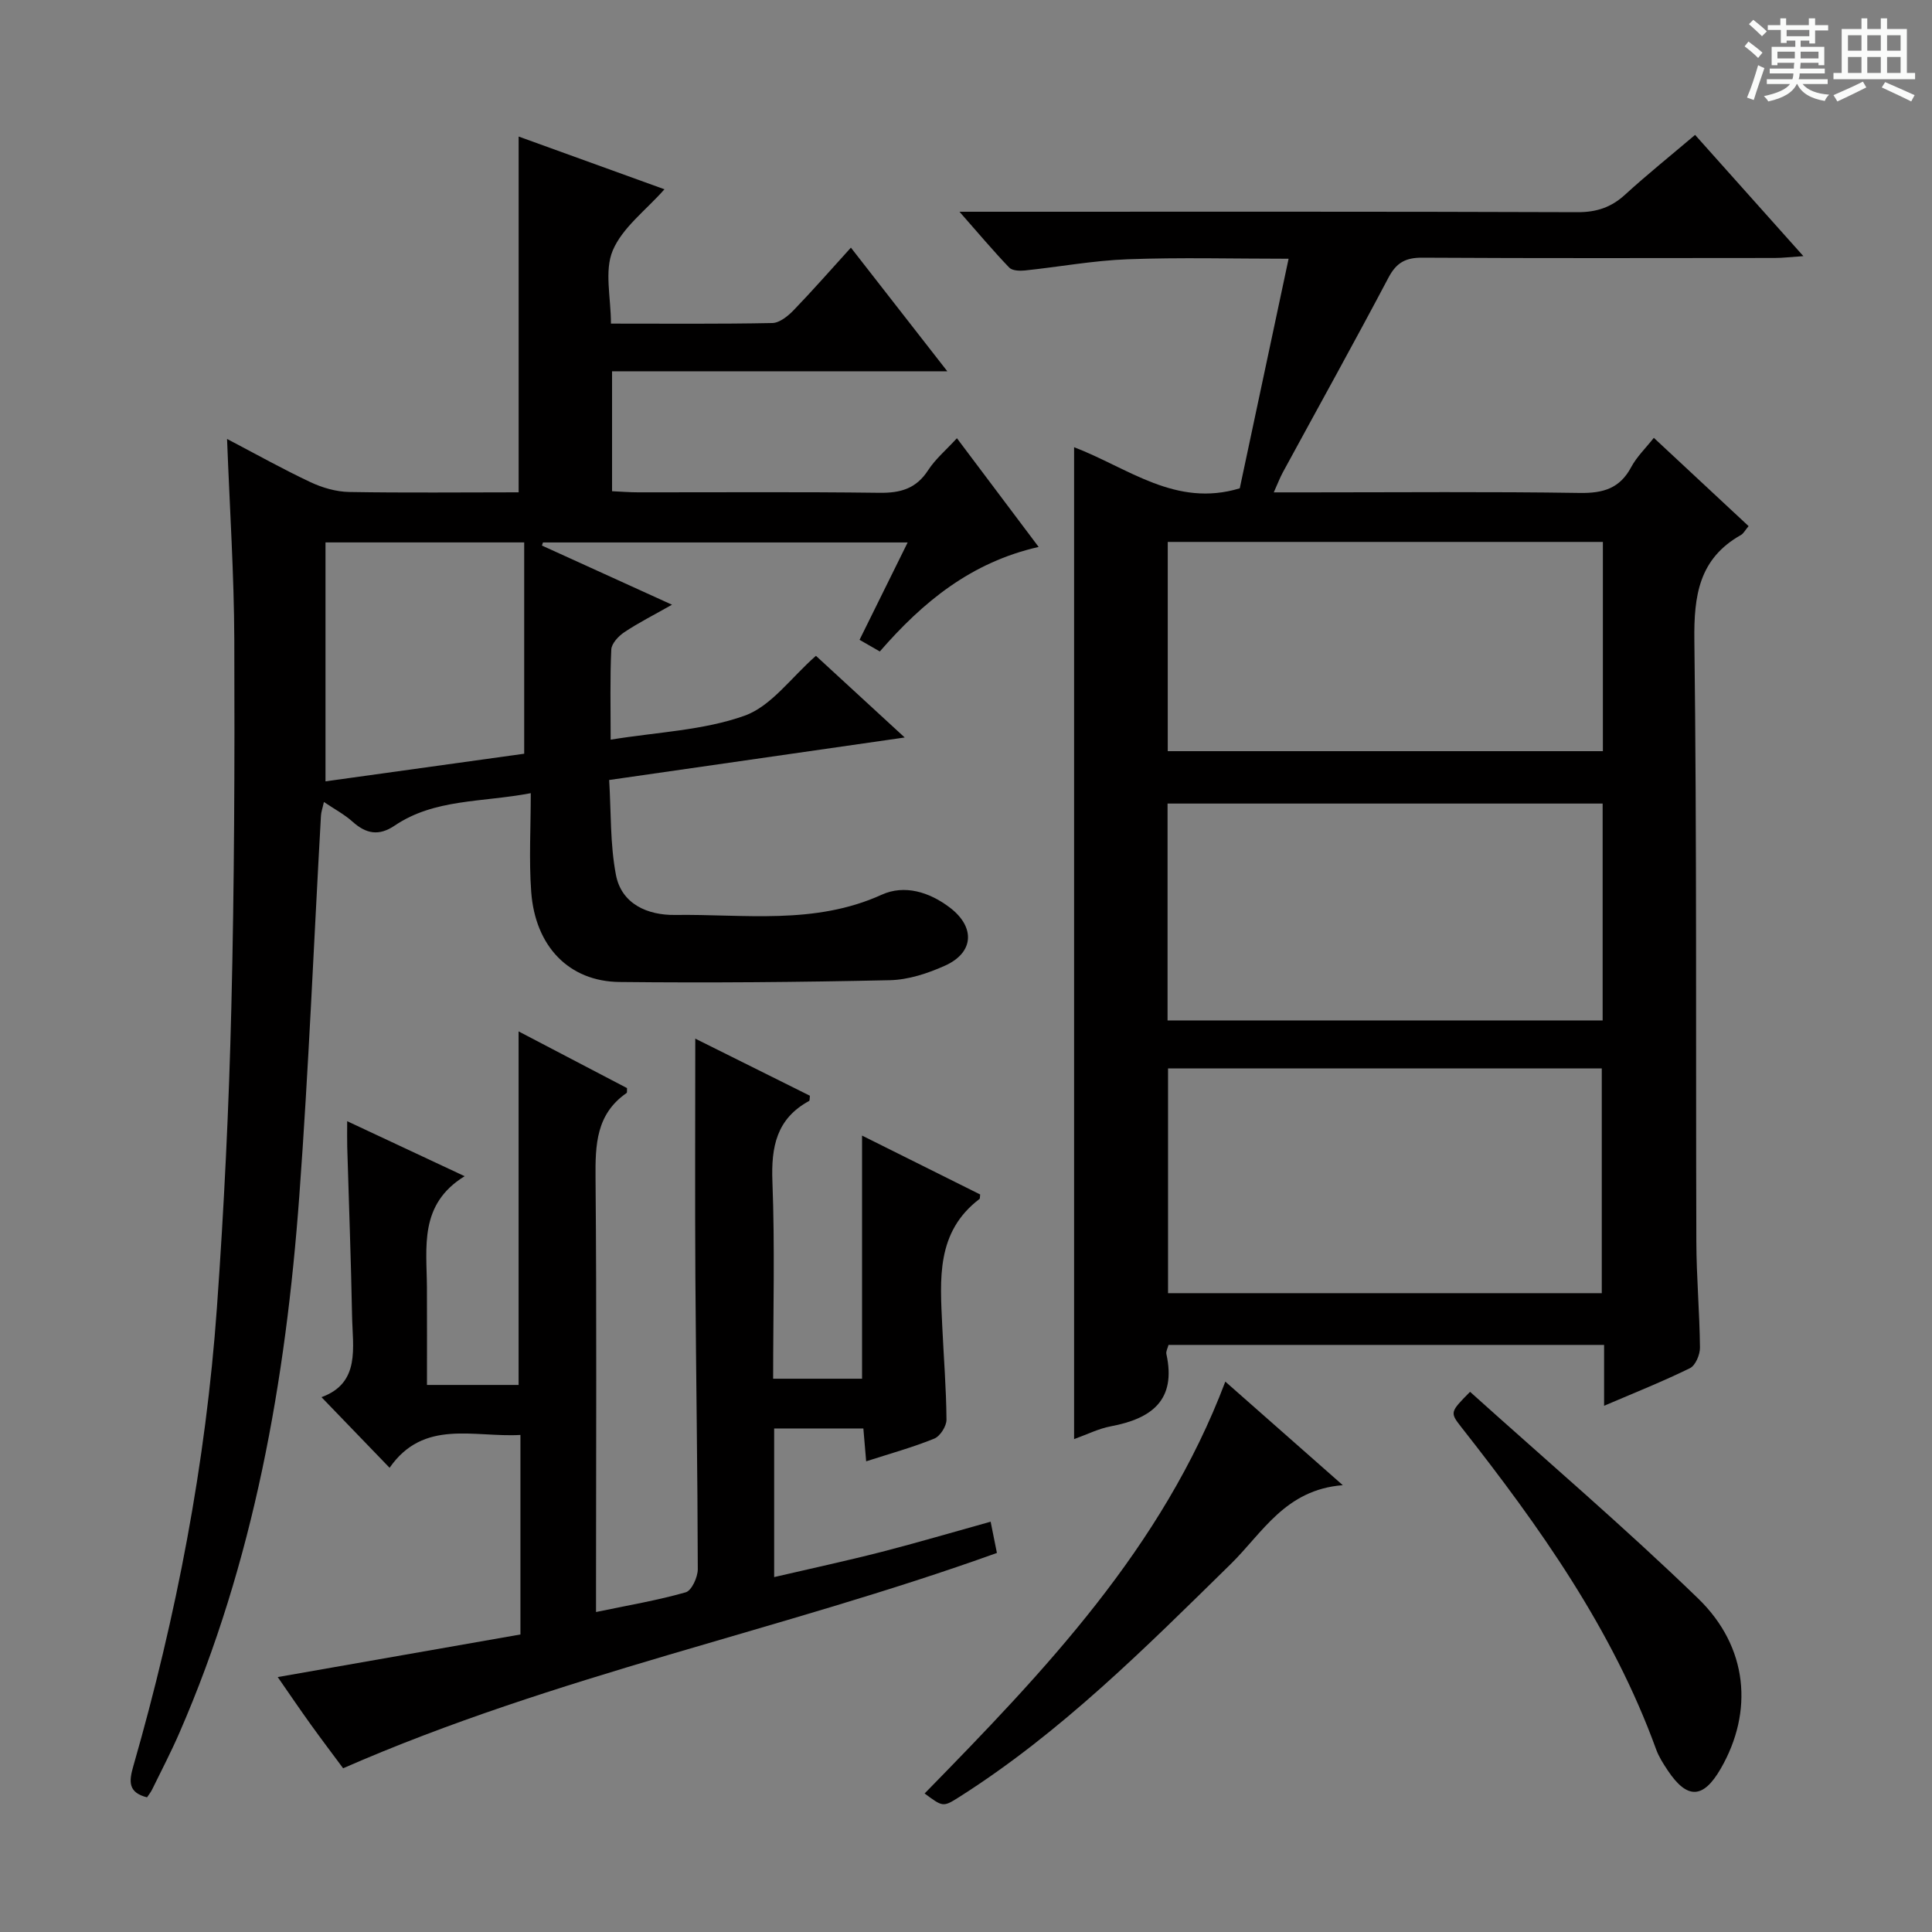 <svg enable-background="new 0 0 400 400" viewBox="0 0 400 400" xmlns="http://www.w3.org/2000/svg"><rect x="0" y="0" width="400" height="400" fill="#808080" stroke="none"/><path d="m361.2 9.6.8-1c.9.7 1.9 1.4 2.9 2.3l-.9 1.1c-1-1-2-1.8-2.8-2.4zm.5 10.6c.9-2.1 1.6-4.3 2.3-6.7.4.2.8.4 1.3.6-.7 2.1-1.5 4.3-2.2 6.6zm.4-15.2.9-.9c1 .8 2 1.6 2.8 2.4l-1 1c-.9-.9-1.8-1.7-2.7-2.5zm12.5-1.2h1.2v1.4h2.7v1.1h-2.7v2.7h-1.2v-.6h-1.8v1.3h4.9v3.8h-1.2v-.5h-3.7c0 .4-.1.9-.1 1.2h5.1v1h-5.2c0 .5-.1.9-.2 1.2h6v1h-5.2c1.1 1.3 2.9 2 5.5 2.2-.4.4-.7.8-.9 1.3-2.9-.5-4.8-1.6-5.7-3.5h-.1c-.8 1.7-2.7 2.9-5.9 3.6-.2-.4-.6-.8-.9-1.1 2.8-.6 4.6-1.4 5.4-2.5h-4.8v-1h5.3c.1-.3.2-.7.2-1.2h-4.9v-1h5c0-.4 0-.8.1-1.2h-3.5v.5h-1.2v-3.8h4.9v-1.3h-1.8v.5h-1.2v-2.7h-2.7v-1h2.6v-1.4h1.2v1.4h4.7v-1.4zm-6.6 8.3h3.6c0-.4 0-.9 0-1.4h-3.6zm1.9-4.6h4.7v-1.3h-4.7zm6.6 3.2h-3.7v1.4h3.7z" fill="#fafbfa"/><path d="m385.3 3.8h1.3v2.2h2.8v-2.2h1.3v2.2h4.1v9.1h1.7v1.3h-16.9v-1.3h1.7v-9.1h4.1v-2.2zm.4 13.1.7 1.2c-1.8.9-3.8 1.9-6 2.9-.2-.4-.5-.8-.8-1.3 2.3-1 4.3-1.9 6.1-2.8zm-3.1-6.4h2.8v-3.2h-2.8zm0 4.6h2.8v-3.3h-2.8zm4-4.6h2.8v-3.2h-2.8zm0 4.6h2.8v-3.3h-2.8zm3.7 1.9c2.1.9 4.1 1.8 6.1 2.7l-.7 1.3c-2.2-1.1-4.2-2-6.1-2.9zm3.2-9.7h-2.8v3.2h2.8zm-2.8 7.8h2.8v-3.3h-2.8z" fill="#fafbfa"/><g fill="#010000"><path d="m222.38 92.59c11.25 4.3 21.01 12.54 34.3 8.51 3.25-15.27 6.61-31.08 10.11-47.53-11.49 0-22.43-.3-33.34.11-7.11.26-14.17 1.58-21.27 2.32-1.07.11-2.61.05-3.23-.6-3.28-3.42-6.33-7.05-10.3-11.56h6.5c40.49 0 80.98-.06 121.48.09 3.96.01 6.96-1.01 9.83-3.63 4.54-4.15 9.35-8.01 14.49-12.37 7.25 8.12 14.42 16.14 22.42 25.1-2.61.17-4.27.38-5.92.38-24.33.02-48.66.08-72.99-.06-3.45-.02-5.35 1.03-6.98 4.11-7.14 13.52-14.57 26.88-21.87 40.31-.61 1.12-1.06 2.33-1.89 4.17h7.39c18.66 0 37.33-.17 55.99.12 4.82.07 8.26-.93 10.61-5.33 1.15-2.15 2.99-3.92 4.7-6.08 6.67 6.22 13.1 12.2 19.62 18.28-.75.88-1.06 1.54-1.58 1.83-8.7 4.9-9.77 12.55-9.65 21.86.52 41.49.28 82.98.41 124.47.02 7.31.68 14.62.75 21.93.01 1.45-.93 3.69-2.08 4.25-5.63 2.76-11.48 5.09-17.77 7.78 0-4.43 0-8.33 0-12.6-30.26 0-60.15 0-90.18 0-.16.65-.57 1.33-.44 1.9 2.1 9.57-3.09 13.37-11.49 14.95-2.55.48-4.97 1.7-7.62 2.65 0-68.47 0-136.61 0-205.36zm19.45 128.62v46.53h89.8c0-15.64 0-31.01 0-46.53-30.02 0-59.65 0-89.8 0zm89.98-54.84c-30.32 0-60.16 0-90.08 0v44.9h90.08c0-15.07 0-29.84 0-44.9zm.05-54.17c-30.27 0-60.05 0-90.09 0v43.32h90.09c0-14.55 0-28.69 0-43.32z"/><path d="m107.38 101.93c0-24.8 0-48.88 0-73.66 10 3.62 20.02 7.24 30.19 10.92-3.87 4.37-8.71 7.93-10.71 12.68-1.77 4.21-.37 9.76-.37 15.13 11.48 0 22.45.1 33.41-.12 1.5-.03 3.24-1.44 4.41-2.65 3.91-4.05 7.62-8.29 11.86-12.96 6.6 8.46 12.96 16.62 19.96 25.6-23.7 0-46.4 0-69.41 0v24.83c1.84.08 3.59.23 5.35.23 16.66.02 33.33-.12 49.99.1 4.37.06 7.63-.85 10.1-4.68 1.5-2.31 3.7-4.16 5.96-6.62 5.61 7.47 10.97 14.59 16.92 22.51-13.95 3.16-23.96 11.36-32.88 21.64-1.34-.77-2.56-1.47-4.2-2.41 3.32-6.72 6.52-13.2 9.96-20.16-25.55 0-50.52 0-75.5 0-.07.21-.15.43-.22.64 8.67 3.94 17.34 7.89 26.93 12.25-3.79 2.15-6.95 3.74-9.87 5.69-1.2.8-2.64 2.33-2.7 3.59-.28 5.96-.13 11.94-.13 18.66 9.66-1.58 19.17-1.91 27.72-4.96 5.53-1.97 9.65-7.91 14.78-12.4 5.89 5.42 11.83 10.88 18.38 16.91-20.53 2.95-40.31 5.8-61.19 8.8.41 6.59.18 13.25 1.4 19.63 1.16 6.1 6.62 8.38 12.21 8.31 14.35-.2 28.92 2.13 42.82-4.19 4.69-2.13 9.83-.59 14.1 2.66 5.3 4.03 5.03 9.32-1 12.03-3.56 1.6-7.59 2.93-11.43 3.01-18.65.41-37.32.57-55.97.37-10.46-.11-17.45-7.39-18.27-18.68-.48-6.58-.09-13.22-.09-20.41-10.16 1.93-19.91 1.13-28.16 6.7-3.29 2.23-5.93 1.72-8.74-.8-1.67-1.5-3.71-2.58-5.93-4.08-.28 1.29-.57 2.07-.61 2.85-1.48 26.23-2.55 52.5-4.48 78.7-2.81 38.26-9.39 75.76-24.85 111.23-1.72 3.95-3.72 7.79-5.62 11.67-.28.58-.7 1.09-1.06 1.63-3.94-1-3.76-3.27-2.83-6.49 8.92-31.05 15-62.66 17.3-94.89 1.48-20.73 2.49-41.5 2.99-62.28.62-25.3.7-50.61.61-75.91-.05-13.62-.95-27.24-1.5-41.67 6.01 3.15 11.56 6.26 17.3 8.96 2.45 1.15 5.3 1.97 7.98 2.02 11.64.2 23.28.07 35.09.07zm1.15 54.12c0-14.85 0-29.19 0-43.75-14.42 0-27.78 0-41.14 0v49.47c14.18-1.97 27.96-3.89 41.14-5.72z"/><path d="m205.1 315.05c.47 2.34.86 4.26 1.3 6.47-44.63 16.06-91.31 25.29-135.36 44.58-2.01-2.71-4.38-5.84-6.67-9.02-2.22-3.08-4.35-6.23-6.87-9.86 17.1-3 33.66-5.9 50.25-8.82 0-14 0-27.3 0-41.31-9.65.55-20.03-3.37-27.09 6.8-4.84-5.02-9.31-9.65-14.1-14.62 8.11-2.95 6.45-10.27 6.33-16.9-.22-11.64-.66-23.28-1-34.92-.04-1.48-.01-2.96-.01-5.32 8.17 3.83 15.76 7.39 24.32 11.39-9.49 5.84-7.85 14.68-7.81 23.08.03 6.63.01 13.26.01 20.14h18.97c0-24.22 0-48.39 0-73.2 7.6 3.98 15.04 7.87 22.45 11.74-.04.42.06.91-.1 1.02-6.31 4.38-6.48 10.72-6.42 17.62.25 27.99.1 55.99.1 83.98v5.85c6.71-1.4 12.73-2.41 18.57-4.08 1.23-.35 2.5-3.13 2.5-4.79-.04-20.14-.37-40.29-.5-60.43-.1-16.29-.02-32.59-.02-49.41 7.63 3.8 15.7 7.82 23.73 11.82-.07.55-.02 1-.16 1.08-6.75 3.67-7.88 9.49-7.6 16.7.52 13.46.15 26.95.15 40.81h18.41c0-16.55 0-33.23 0-50.34 8.16 4.07 16.37 8.16 24.45 12.19-.07.6-.03.85-.12.92-9.05 6.86-8.17 16.64-7.73 26.28.3 6.48.83 12.95.88 19.43.01 1.34-1.31 3.42-2.53 3.92-4.43 1.8-9.07 3.08-14.1 4.7-.21-2.41-.38-4.47-.58-6.8-6.16 0-12.21 0-18.47 0v30.77c7.6-1.77 14.94-3.35 22.21-5.21 7.38-1.9 14.7-4.06 22.61-6.26z"/><path d="m253.69 286.05c7.85 6.92 15.51 13.68 24.32 21.44-11.92.93-16.61 9.87-23.2 16.33-17.68 17.35-35.18 34.9-56.27 48.27-3.3 2.09-3.35 2.01-7.11-.77 24.75-25.3 49.22-50.79 62.26-85.27z"/><path d="m304.36 288.16c15.75 14.18 31.94 28 47.2 42.77 10.41 10.07 11.49 23.47 4.71 35.23-3.63 6.3-6.95 6.43-10.98.39-.92-1.38-1.84-2.81-2.4-4.35-9.05-24.9-24.15-46.13-40.33-66.71-2.41-3.08-2.34-3.13 1.8-7.33z"/></g></svg>